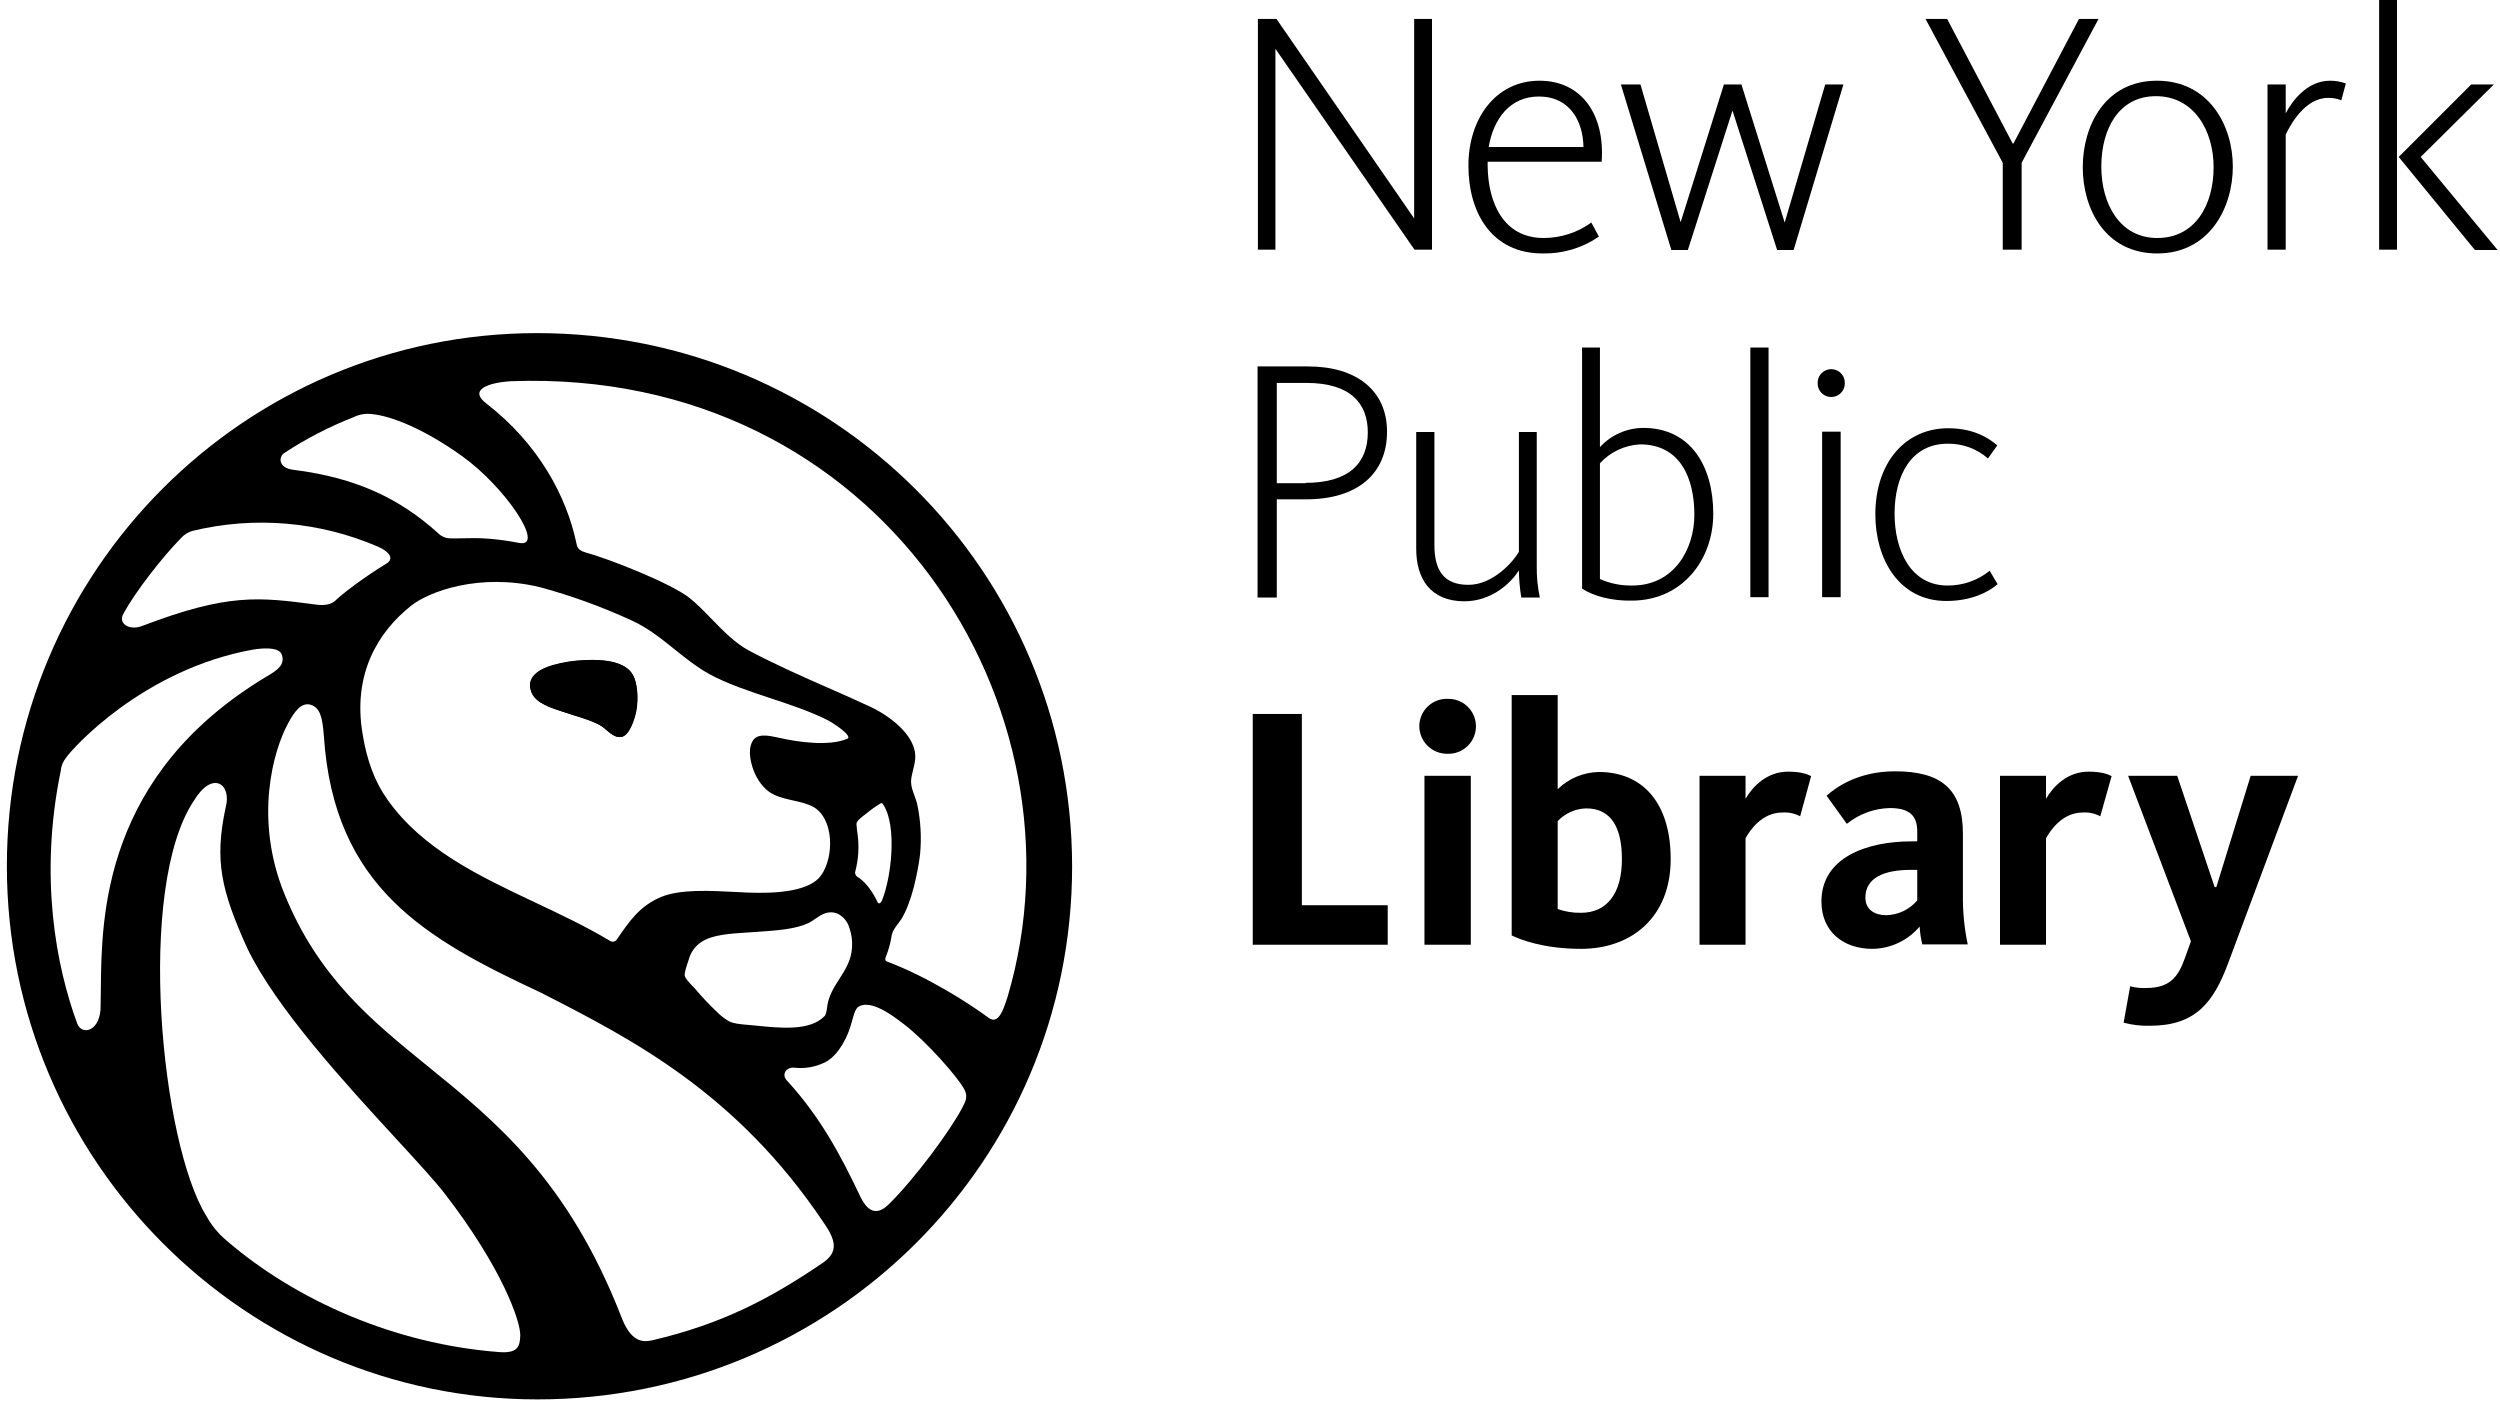 <svg width="457" height="258" viewBox="0 0 457 258" fill="none" xmlns="http://www.w3.org/2000/svg">
<path d="M229.882 3.455H233.334L258.507 39.928V3.455H261.771V45.64H258.57L233.146 8.917V45.64H229.945V3.455H229.882Z" fill="black"/>
<path fill-rule="evenodd" clip-rule="evenodd" d="M281.42 14.755C273.385 14.755 268.426 21.723 268.426 30.26C268.426 38.923 272.694 46.331 281.985 46.331C285.654 46.41 289.256 45.334 292.28 43.255L290.899 40.681C288.36 42.517 285.307 43.505 282.173 43.506C274.892 43.506 272.004 37.166 271.941 30.26V29.57H292.782C293.41 20.97 289.141 14.755 281.42 14.755ZM281.295 17.642C287.07 17.642 289.393 22.288 289.455 26.87H272.13C273.008 21.723 276.022 17.642 281.295 17.642Z" fill="black"/>
<path d="M296.298 15.445H299.876L307.221 40.618L315.13 15.445H318.332L326.241 40.681L333.649 15.445H336.976L327.874 45.703H324.86L316.7 20.216L308.539 45.703H305.526L296.298 15.445Z" fill="black"/>
<path d="M366.103 29.758L351.979 3.455H355.933L367.923 26.243H368.049L380.039 3.455H383.617L369.555 29.758V45.64H366.103V29.758Z" fill="black"/>
<path fill-rule="evenodd" clip-rule="evenodd" d="M394.289 14.755C384.81 14.755 380.729 22.978 380.729 30.574C380.729 38.17 384.81 46.331 394.352 46.331C403.831 46.331 408.162 38.044 408.162 30.449C408.162 22.916 403.768 14.755 394.289 14.755ZM394.101 17.58C401.006 17.58 404.647 23.794 404.647 30.574C404.647 37.416 401.32 43.506 394.352 43.506C387.509 43.506 384.119 37.291 384.119 30.448C384.119 23.669 387.258 17.58 394.101 17.58Z" fill="black"/>
<path d="M414.502 15.445H417.829V20.718C418.959 18.521 421.721 14.755 425.927 14.755C426.912 14.748 427.89 14.918 428.815 15.257L427.999 18.333C427.22 18.024 426.388 17.875 425.55 17.894C421.344 17.894 418.645 22.853 417.829 24.61V45.64H414.502L414.502 15.445Z" fill="black"/>
<path fill-rule="evenodd" clip-rule="evenodd" d="M438.169 0.003H434.904V45.64H438.169V0.003ZM451.728 15.445L438.482 28.691L452.418 45.703H456.562L442.5 28.691L455.871 15.445H451.728Z" fill="black"/>
<path fill-rule="evenodd" clip-rule="evenodd" d="M239.11 66.983H229.945H229.882V109.231H233.397V91.277H238.733C248.275 91.277 253.548 86.506 253.548 78.911C253.548 71.378 247.961 66.983 239.11 66.983ZM250.033 79.036C250.033 84.56 246.705 88.264 238.67 88.264V88.327H233.397V69.997H238.796C246.894 69.997 250.033 73.763 250.033 79.036Z" fill="black"/>
<path d="M258.884 100.317V78.973H262.211V99.626C262.211 104.083 263.78 106.908 268.426 106.908C272.945 106.908 276.649 102.64 277.653 100.882V78.973H280.918V103.393C280.884 105.354 281.074 107.313 281.483 109.231H278.093C277.822 107.591 277.675 105.933 277.653 104.272C276.21 106.532 272.757 109.921 267.609 109.921C261.395 109.859 258.884 105.715 258.884 100.317Z" fill="black"/>
<path fill-rule="evenodd" clip-rule="evenodd" d="M289.204 63.531V107.599C291.276 108.98 294.666 109.859 298.244 109.796C307.472 109.796 313.184 102.388 313.184 93.914C313.184 85.125 308.978 78.22 300.378 78.22C297.368 78.242 294.502 79.516 292.468 81.736V63.531H289.204ZM299.813 81.233C307.22 81.233 309.731 87.511 309.731 94.102C309.731 100.38 306.028 107.034 298.369 107.034C296.338 107.075 294.324 106.668 292.468 105.841V84.686C294.367 82.614 297.006 81.373 299.813 81.233Z" fill="black"/>
<path d="M319.964 63.531H323.291V109.168H319.964V63.531Z" fill="black"/>
<path fill-rule="evenodd" clip-rule="evenodd" d="M333.498 67.822C332.726 68.272 332.256 69.103 332.267 69.997C332.233 70.905 332.698 71.759 333.48 72.223C334.261 72.687 335.233 72.687 336.014 72.223C336.796 71.759 337.261 70.905 337.227 69.997C337.238 69.103 336.768 68.272 335.996 67.822C335.224 67.372 334.27 67.372 333.498 67.822ZM336.473 78.911H333.083V109.168H336.473V78.911Z" fill="black"/>
<path d="M342.813 94.039C342.813 84.498 348.338 78.283 356.122 78.283C360.641 78.283 363.466 79.978 365.099 81.422L363.404 83.807C361.374 82.029 358.757 81.068 356.059 81.108C349.342 81.108 346.329 86.946 346.329 93.914C346.329 100.631 349.279 107.034 355.996 107.034C358.805 107.055 361.534 106.101 363.717 104.334L365.161 106.783C363.529 108.226 360.328 109.859 355.808 109.859C347.082 109.859 342.813 102.137 342.813 94.039Z" fill="black"/>
<path d="M229.003 172.696V130.511H237.98V165.477H253.673V172.696H229.003Z" fill="black"/>
<path fill-rule="evenodd" clip-rule="evenodd" d="M260.958 136.329C261.925 137.284 263.236 137.812 264.596 137.793C266.434 137.861 268.163 136.919 269.102 135.337C270.041 133.756 270.041 131.787 269.102 130.205C268.163 128.624 266.434 127.682 264.596 127.749C263.252 127.713 261.951 128.218 260.983 129.15C260.015 130.083 259.462 131.365 259.448 132.709C259.446 134.069 259.99 135.373 260.958 136.329ZM260.39 141.811V172.696H268.864V141.811H260.39Z" fill="black"/>
<path fill-rule="evenodd" clip-rule="evenodd" d="M284.747 144.259V127.059H276.335V171.001C277.779 171.692 282.047 173.449 289.015 173.449C298.306 173.449 305.4 167.611 305.4 157.065C305.4 146.456 300.001 141.12 292.28 141.12C289.461 141.17 286.767 142.292 284.747 144.259ZM289.015 166.858C287.562 166.889 286.116 166.655 284.747 166.168V150.097C286.106 148.662 287.981 147.826 289.957 147.775C294.54 147.775 296.486 151.29 296.486 157.065C296.486 163.343 293.724 166.858 289.015 166.858Z" fill="black"/>
<path d="M329.066 149.218C328.064 148.686 326.933 148.447 325.802 148.528C322.035 148.528 319.838 151.855 319.085 153.236V172.696H310.673V141.811H319.085V146.017C320.403 143.757 322.977 141.058 326.869 141.058C329.129 141.058 330.384 141.497 331.075 141.874L329.066 149.218Z" fill="black"/>
<path fill-rule="evenodd" clip-rule="evenodd" d="M350.912 169.369C350.968 170.492 351.136 171.607 351.414 172.696V172.633H359.7C359.071 169.641 358.776 166.588 358.821 163.531V152.42C358.821 144.196 354.804 140.995 346.392 140.995C339.8 140.995 335.72 143.82 333.9 145.452L337.603 150.599C339.828 148.796 342.587 147.78 345.45 147.712C349.405 147.712 350.472 149.407 350.472 152.043V153.801H349.405C341.244 153.801 332.958 156.751 332.958 164.786C332.958 170.311 336.976 173.449 342.249 173.449C345.594 173.42 348.759 171.929 350.912 169.369ZM349.342 159.011H350.409H350.472V164.598C349.046 166.279 346.964 167.263 344.76 167.297C342.814 167.297 340.993 166.356 340.993 164.096C340.993 160.455 344.383 159.011 349.342 159.011Z" fill="black"/>
<path d="M383.931 149.218C382.949 148.693 381.84 148.453 380.729 148.528C376.963 148.528 374.766 151.855 374.012 153.236V172.696H365.601V141.811H374.012V146.017C375.331 143.757 377.904 141.058 381.796 141.058C384.056 141.058 385.312 141.497 386.002 141.874L383.931 149.218Z" fill="black"/>
<path d="M389.015 141.811H397.992L404.835 162.15H405.148L411.426 141.811H420.089L407.346 175.96C404.646 183.242 401.382 187.511 392.97 187.511C391.361 187.55 389.755 187.36 388.199 186.946L389.392 180.292C390.353 180.548 391.349 180.654 392.342 180.606C396.674 180.606 398.18 178.534 399.373 175.207L400.503 172.068L389.015 141.811Z" fill="black"/>
<path d="M115.694 123.418C114.438 121.033 110.797 120.468 106.968 120.656C104.927 120.71 102.902 121.026 100.942 121.598C98.807 122.225 95.92 123.669 97.175 126.619C97.991 128.628 100.879 129.444 102.951 130.135C105.336 130.951 107.973 131.579 109.793 132.646C110.86 133.274 111.99 134.906 113.497 134.717C115.003 134.529 115.945 131.516 116.259 130.009C116.698 127.687 116.51 124.862 115.694 123.418Z" fill="black"/>
<path fill-rule="evenodd" clip-rule="evenodd" d="M98.18 60.894C44.759 60.894 1.256 104.334 1.256 158.321C1.256 212.307 45.073 255.81 98.243 255.81C152.229 255.81 195.983 212.37 195.983 158.383C195.92 104.334 152.166 60.894 98.18 60.894ZM41.306 226.682C39.854 225.449 38.641 223.96 37.728 222.288C29.442 209.043 24.796 162.213 35.468 146.331C38.858 140.744 42.436 143.318 41.243 147.649C39.172 157.316 40.427 162.715 45.135 173.198C50.37 184.2 63.286 198.243 72.539 208.303L72.539 208.304C76.379 212.479 79.589 215.969 81.356 218.271C91.714 231.704 95.167 241.497 95.104 244.134C95.041 246.143 94.665 247.461 91.087 247.147C72.442 245.703 54.3 237.919 41.306 226.682ZM184.104 182.472L184.181 182.238C199.812 129.444 160.955 67.234 93.472 69.683C89.203 69.934 85.688 71.252 88.827 73.7C98.431 81.108 103.579 90.712 105.399 99.438C105.525 100.191 105.901 100.631 106.906 100.945C111.3 102.137 122.411 106.532 125.864 109.168C127.232 110.213 128.59 111.612 129.997 113.062C132.141 115.271 134.398 117.596 136.975 118.961C141.894 121.563 146.734 123.691 151.427 125.754C153.98 126.876 156.49 127.98 158.946 129.13C162.022 130.511 167.672 134.278 167.295 138.735C167.237 139.436 167.069 140.111 166.907 140.764C166.721 141.514 166.542 142.236 166.542 142.941C166.542 143.754 166.876 144.662 167.191 145.518C167.387 146.051 167.575 146.564 167.672 147.021C168.314 150.074 168.484 153.208 168.174 156.312C167.734 159.639 166.667 164.912 164.784 167.988C164.59 168.287 164.377 168.567 164.166 168.843C163.625 169.552 163.099 170.241 162.964 171.189C162.771 172.438 162.434 173.66 161.959 174.83C161.771 175.144 161.771 175.709 162.147 175.772C169.555 178.534 177.276 183.493 180.729 186.067C182.487 187.34 183.367 184.691 184.104 182.472ZM156.749 152.357C156.686 152.043 156.561 150.85 156.561 150.599C156.561 150.081 157.417 149.434 158.068 148.942C158.206 148.838 158.334 148.741 158.444 148.653C159.253 147.98 160.114 147.372 161.018 146.833C161.218 146.732 161.339 146.913 161.411 147.022C161.429 147.049 161.444 147.071 161.457 147.084C163.968 150.85 163.026 160.204 161.206 164.661C161.018 165.1 160.641 165.289 160.453 164.975C159.511 162.966 158.193 161.146 156.623 160.204C156.416 160.009 156.301 159.735 156.309 159.451C156.936 157.14 157.085 154.727 156.749 152.357ZM98.745 107.348C87.634 104.648 78.343 108.164 75.142 110.737C69.115 115.508 64.407 123.23 66.29 134.215C67.044 138.923 68.488 142.878 70.81 146.142C77.227 155.247 87.566 160.13 97.899 165.009L97.899 165.009C102.527 167.195 107.153 169.38 111.426 171.943C111.622 172.102 111.876 172.172 112.126 172.136C112.376 172.1 112.6 171.962 112.744 171.754L112.767 171.721C115.079 168.346 116.963 165.597 120.842 163.97C124.344 162.525 129.669 162.803 134.591 163.06C135.227 163.093 135.855 163.126 136.473 163.154C142.06 163.405 148.086 162.903 150.095 160.016C152.543 156.563 152.417 149.658 148.714 147.523C147.645 146.922 146.31 146.623 144.973 146.324C143.797 146.06 142.619 145.796 141.62 145.326C140.051 144.636 138.858 143.255 137.979 141.372C137.289 139.802 136.598 137.228 137.54 135.533C138.342 133.991 140.477 134.45 142.219 134.823L142.311 134.843C145.763 135.659 151.601 136.475 154.928 135.031C155.87 134.529 152.355 132.144 151.036 131.516C147.938 129.981 144.395 128.808 140.859 127.636C136.873 126.315 132.894 124.996 129.567 123.167C127.341 121.927 125.354 120.332 123.358 118.729C120.909 116.763 118.446 114.786 115.506 113.437C110.098 110.945 104.491 108.908 98.745 107.348ZM53.61 85.879C50.911 85.565 50.848 83.556 51.978 82.803C55.946 80.195 60.175 78.007 64.596 76.274C65.682 75.732 66.909 75.535 68.111 75.709C71.689 76.086 77.59 78.471 84.37 83.305C92.468 89.08 99.749 100.128 94.916 99.25C93.152 98.902 91.371 98.65 89.58 98.496C87.504 98.317 85.815 98.363 84.433 98.4C83.392 98.428 82.524 98.452 81.796 98.371C81.096 98.242 80.457 97.89 79.975 97.366C73.133 91.215 65.223 87.323 53.61 85.879ZM128.312 172.131C127.146 172.864 126.296 174.006 125.926 175.333C125.887 175.463 125.827 175.644 125.756 175.855C125.487 176.661 125.074 177.898 125.173 178.346C125.27 178.881 126.009 179.643 126.57 180.221C126.733 180.389 126.881 180.542 126.994 180.668C128.231 182.144 129.552 183.548 130.948 184.874C131.634 185.587 132.416 186.199 133.271 186.695C134.141 187.13 135.345 187.23 136.655 187.339C137.047 187.371 137.449 187.405 137.854 187.448L137.904 187.453C142.724 187.954 148.033 188.506 150.722 185.753C151.036 185.439 151.162 184.498 151.225 183.87C151.522 181.939 152.48 180.444 153.439 178.945C154.508 177.277 155.579 175.605 155.744 173.324C155.851 172.047 155.68 170.762 155.242 169.557C154.929 168.47 154.179 167.561 153.171 167.046C151.422 166.31 150.145 167.193 148.995 167.989C148.576 168.279 148.174 168.557 147.772 168.741C145.433 169.852 142.005 170.092 138.705 170.322C138.462 170.339 138.22 170.356 137.979 170.373C137.552 170.403 137.123 170.43 136.695 170.457C133.475 170.658 130.307 170.857 128.312 172.131ZM33.083 98.371C33.639 97.749 34.355 97.293 35.154 97.053C46.488 94.305 58.408 95.319 69.115 99.94C71.124 100.819 72.066 102.075 70.748 102.953C69.053 103.958 63.968 107.285 61.143 109.921C60.327 110.612 58.883 110.675 58.004 110.549L57.65 110.503C47.333 109.151 41.756 108.42 26.115 114.378C23.666 115.383 21.469 114.002 22.599 112.118C24.671 108.289 29.567 101.949 33.083 98.371ZM12.053 138.547C11.514 139.209 11.186 140.018 11.111 140.869C7.094 160.392 10.295 176.714 14.125 187.134C15.004 189.394 18.519 188.515 18.393 183.682C18.417 182.807 18.425 181.838 18.435 180.786C18.554 167.651 18.79 141.566 48.839 123.606C50.66 122.539 52.229 121.472 51.476 119.589C51.036 118.521 49.09 118.333 46.454 118.71C26.177 122.288 13.12 136.914 12.053 138.547ZM52.041 163.531C46.328 149.595 50.032 137.103 52.605 132.332C53.861 129.946 55.117 128.377 56.749 128.817C58.506 129.319 58.946 131.139 59.197 134.466C61.017 162.275 77.841 171.629 98.933 181.485C115.631 190.022 134.589 199.752 150.471 223.355C152.857 226.745 153.233 228.817 150.534 230.763C140.867 237.354 132.078 241.999 119.21 245.013C117.264 245.452 115.255 245.138 113.56 240.681C103.84 215.717 90.545 204.927 78.243 194.943C67.902 186.55 58.262 178.727 52.041 163.531ZM157.377 218.961C158.255 220.656 159.825 222.79 162.524 220.091C167.169 215.508 173.761 206.657 175.958 202.389C176.009 202.278 176.066 202.165 176.124 202.05C176.496 201.31 176.932 200.444 176.335 199.25C175.267 197.053 169.304 190.336 165.286 187.26L165.238 187.223C163.673 186.034 161.562 184.429 159.574 183.87C159.065 183.718 158.534 183.655 158.004 183.682C156.527 183.852 156.335 184.537 155.753 186.622C155.693 186.84 155.627 187.073 155.556 187.323C154.489 190.964 152.417 193.537 150.597 194.291C148.914 195.079 147.045 195.384 145.198 195.169C143.629 195.044 142.813 196.488 143.88 197.555C149.844 204.083 153.547 210.863 157.377 218.961Z" fill="black"/>
<path d="M103.014 130.135C105.399 130.951 108.036 131.579 109.856 132.646C110.924 133.274 112.054 134.906 113.56 134.717C115.067 134.529 116.008 131.516 116.322 130.009C116.762 127.749 116.511 124.925 115.757 123.481C114.502 121.095 110.861 120.53 107.032 120.719C104.991 120.773 102.965 121.089 101.005 121.66C98.871 122.288 95.983 123.732 97.239 126.682C98.055 128.565 100.942 129.444 103.014 130.135Z" fill="black"/>
</svg>
